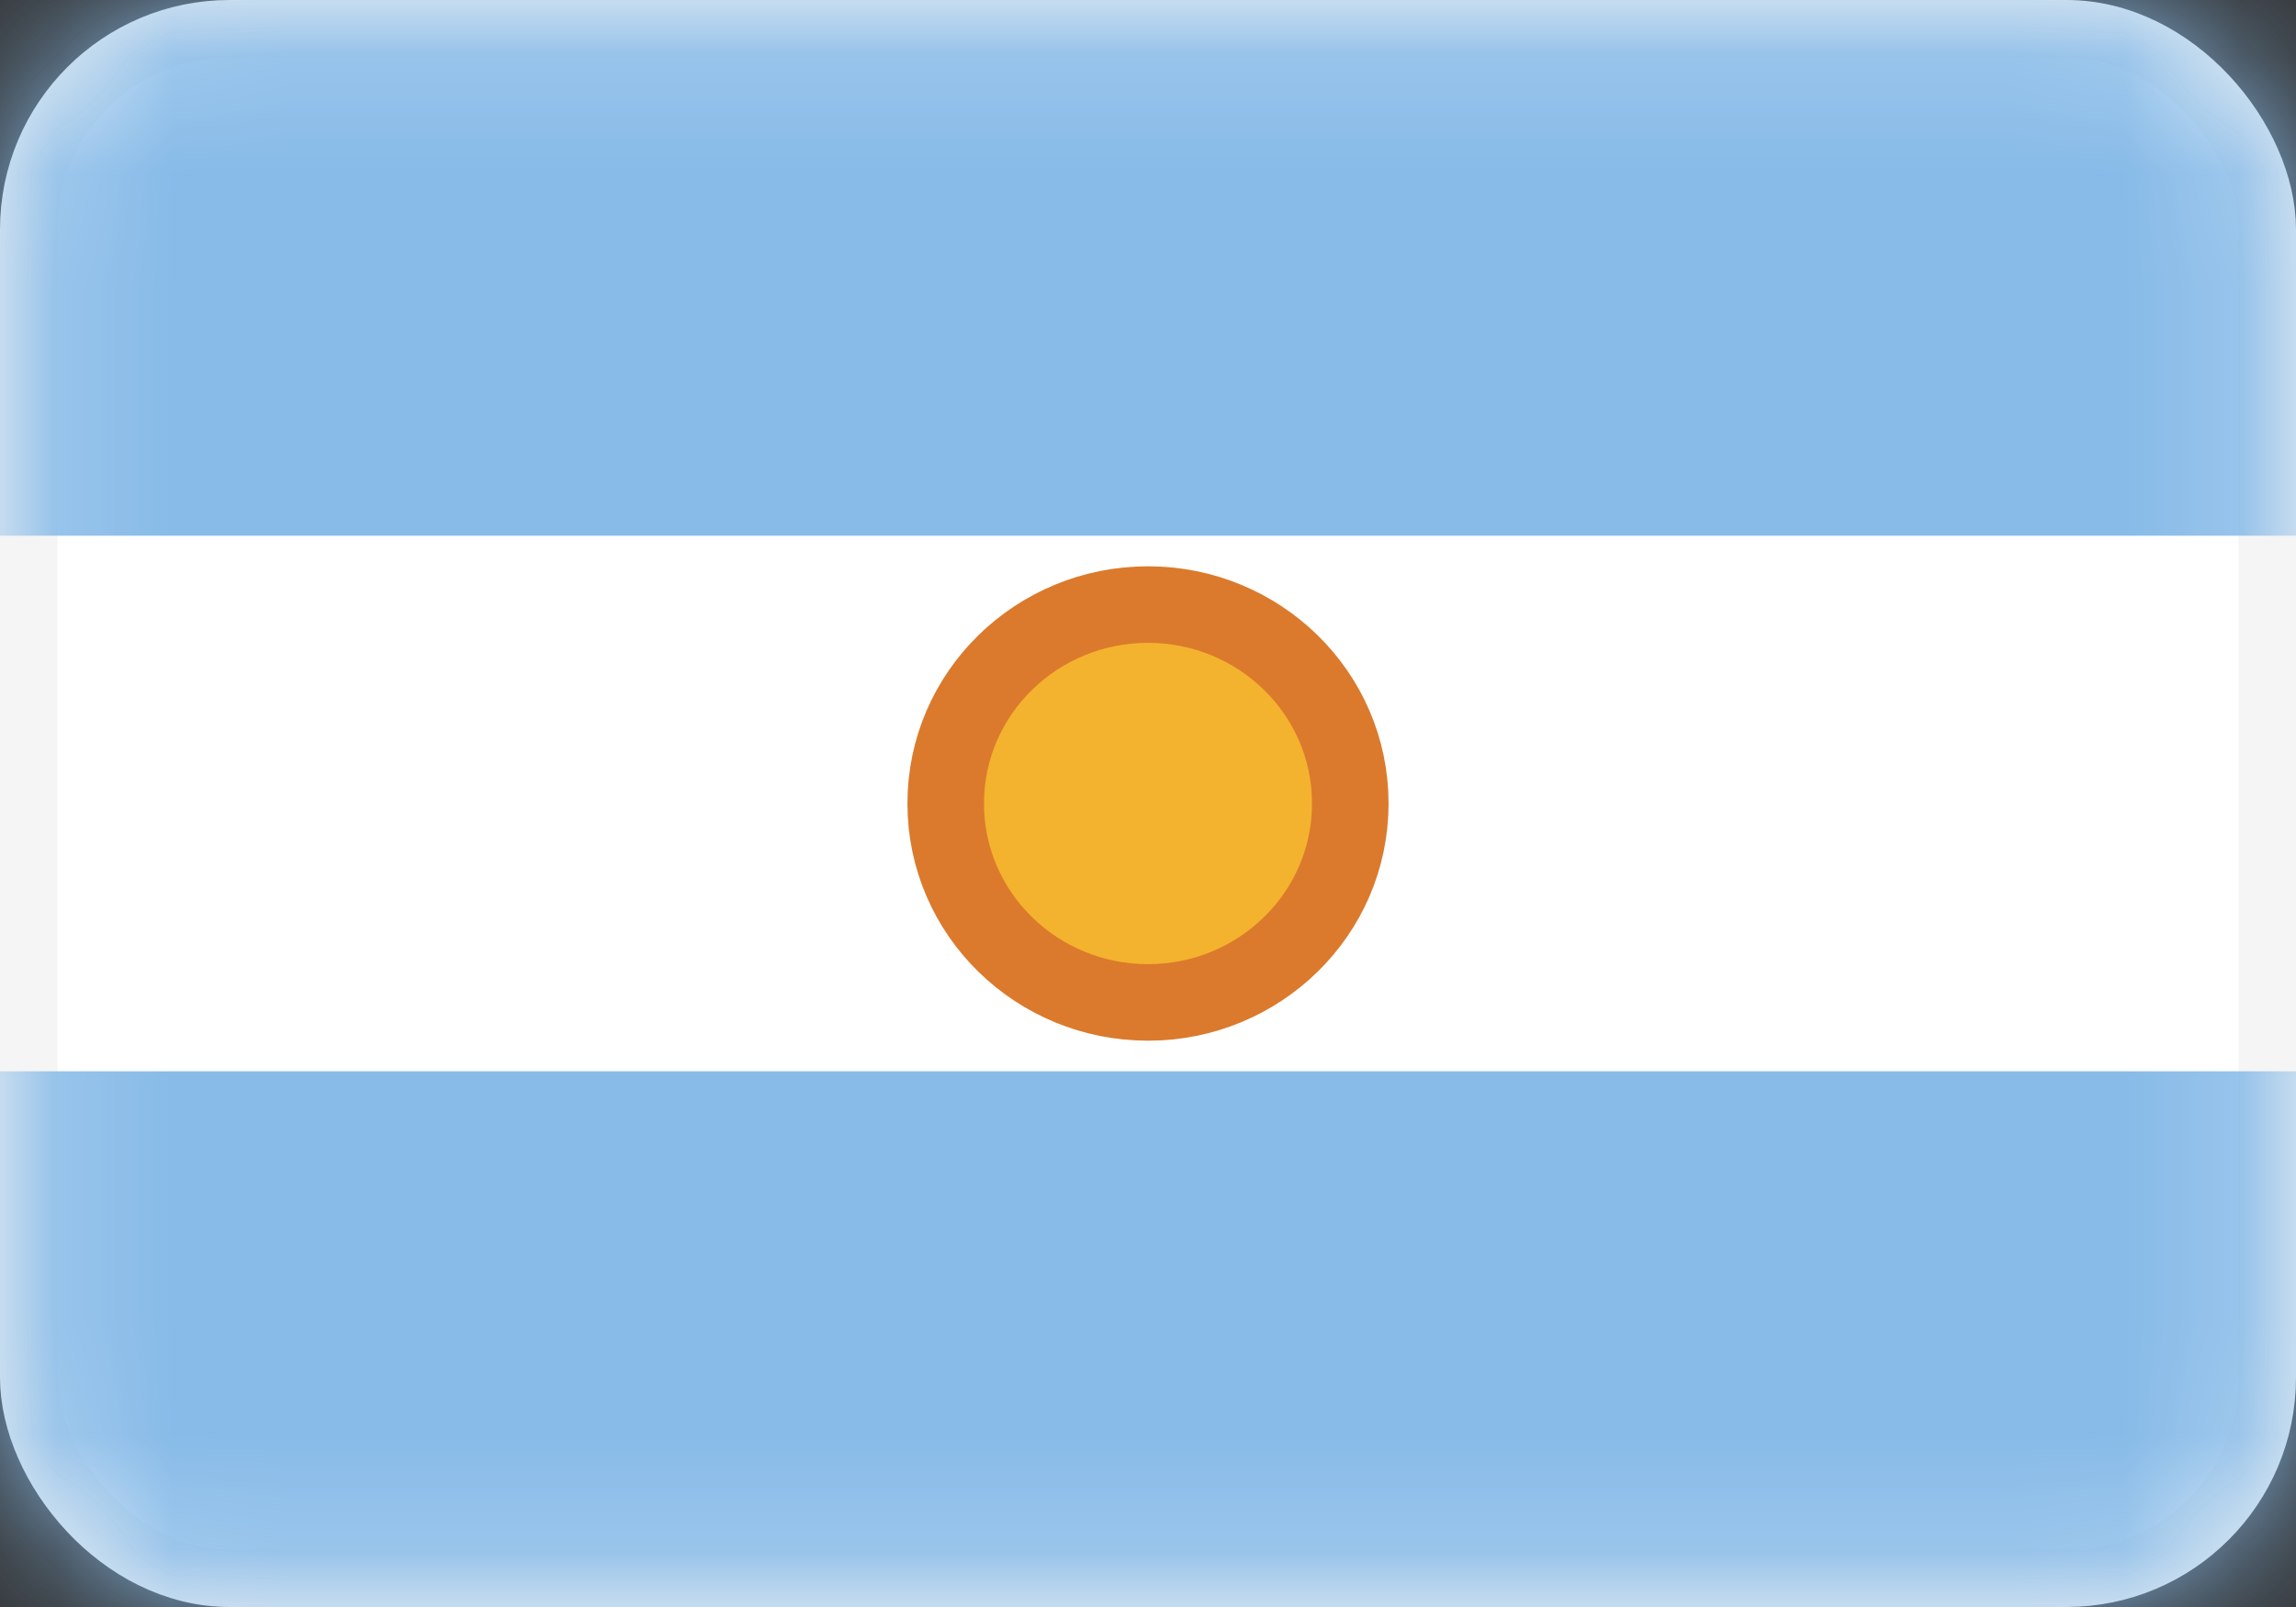 <svg width="20" height="14" viewBox="0 0 20 14" fill="none" xmlns="http://www.w3.org/2000/svg">
<rect x="0" y="0" width="20" height="14" fill="#333333" stroke="none"/>
<rect x="0.25" y="0.25" width="19.5" height="13.5" rx="1.75" fill="white" stroke="#F5F5F5" stroke-width="0.5"/>
<mask id="mask0_11425_87602" style="mask-type:luminance" maskUnits="userSpaceOnUse" x="0" y="0" width="20" height="14">
<rect x="0.25" y="0.25" width="19.5" height="13.5" rx="1.75" fill="white" stroke="white" stroke-width="0.5"/>
</mask>
<g mask="url(#mask0_11425_87602)">
<path fill-rule="evenodd" clip-rule="evenodd" d="M0 4.667H20V0H0V4.667Z" fill="#88BBE8"/>
<path fill-rule="evenodd" clip-rule="evenodd" d="M0 14H20V9.333H0V14Z" fill="#88BBE8"/>
<path d="M10 8.733C10.967 8.733 11.762 7.964 11.762 7C11.762 6.036 10.967 5.267 10 5.267C9.033 5.267 8.238 6.036 8.238 7C8.238 7.964 9.033 8.733 10 8.733Z" fill="#F4B32E" stroke="#DB7A2C" stroke-width="0.667"/>
</g>
</svg>
